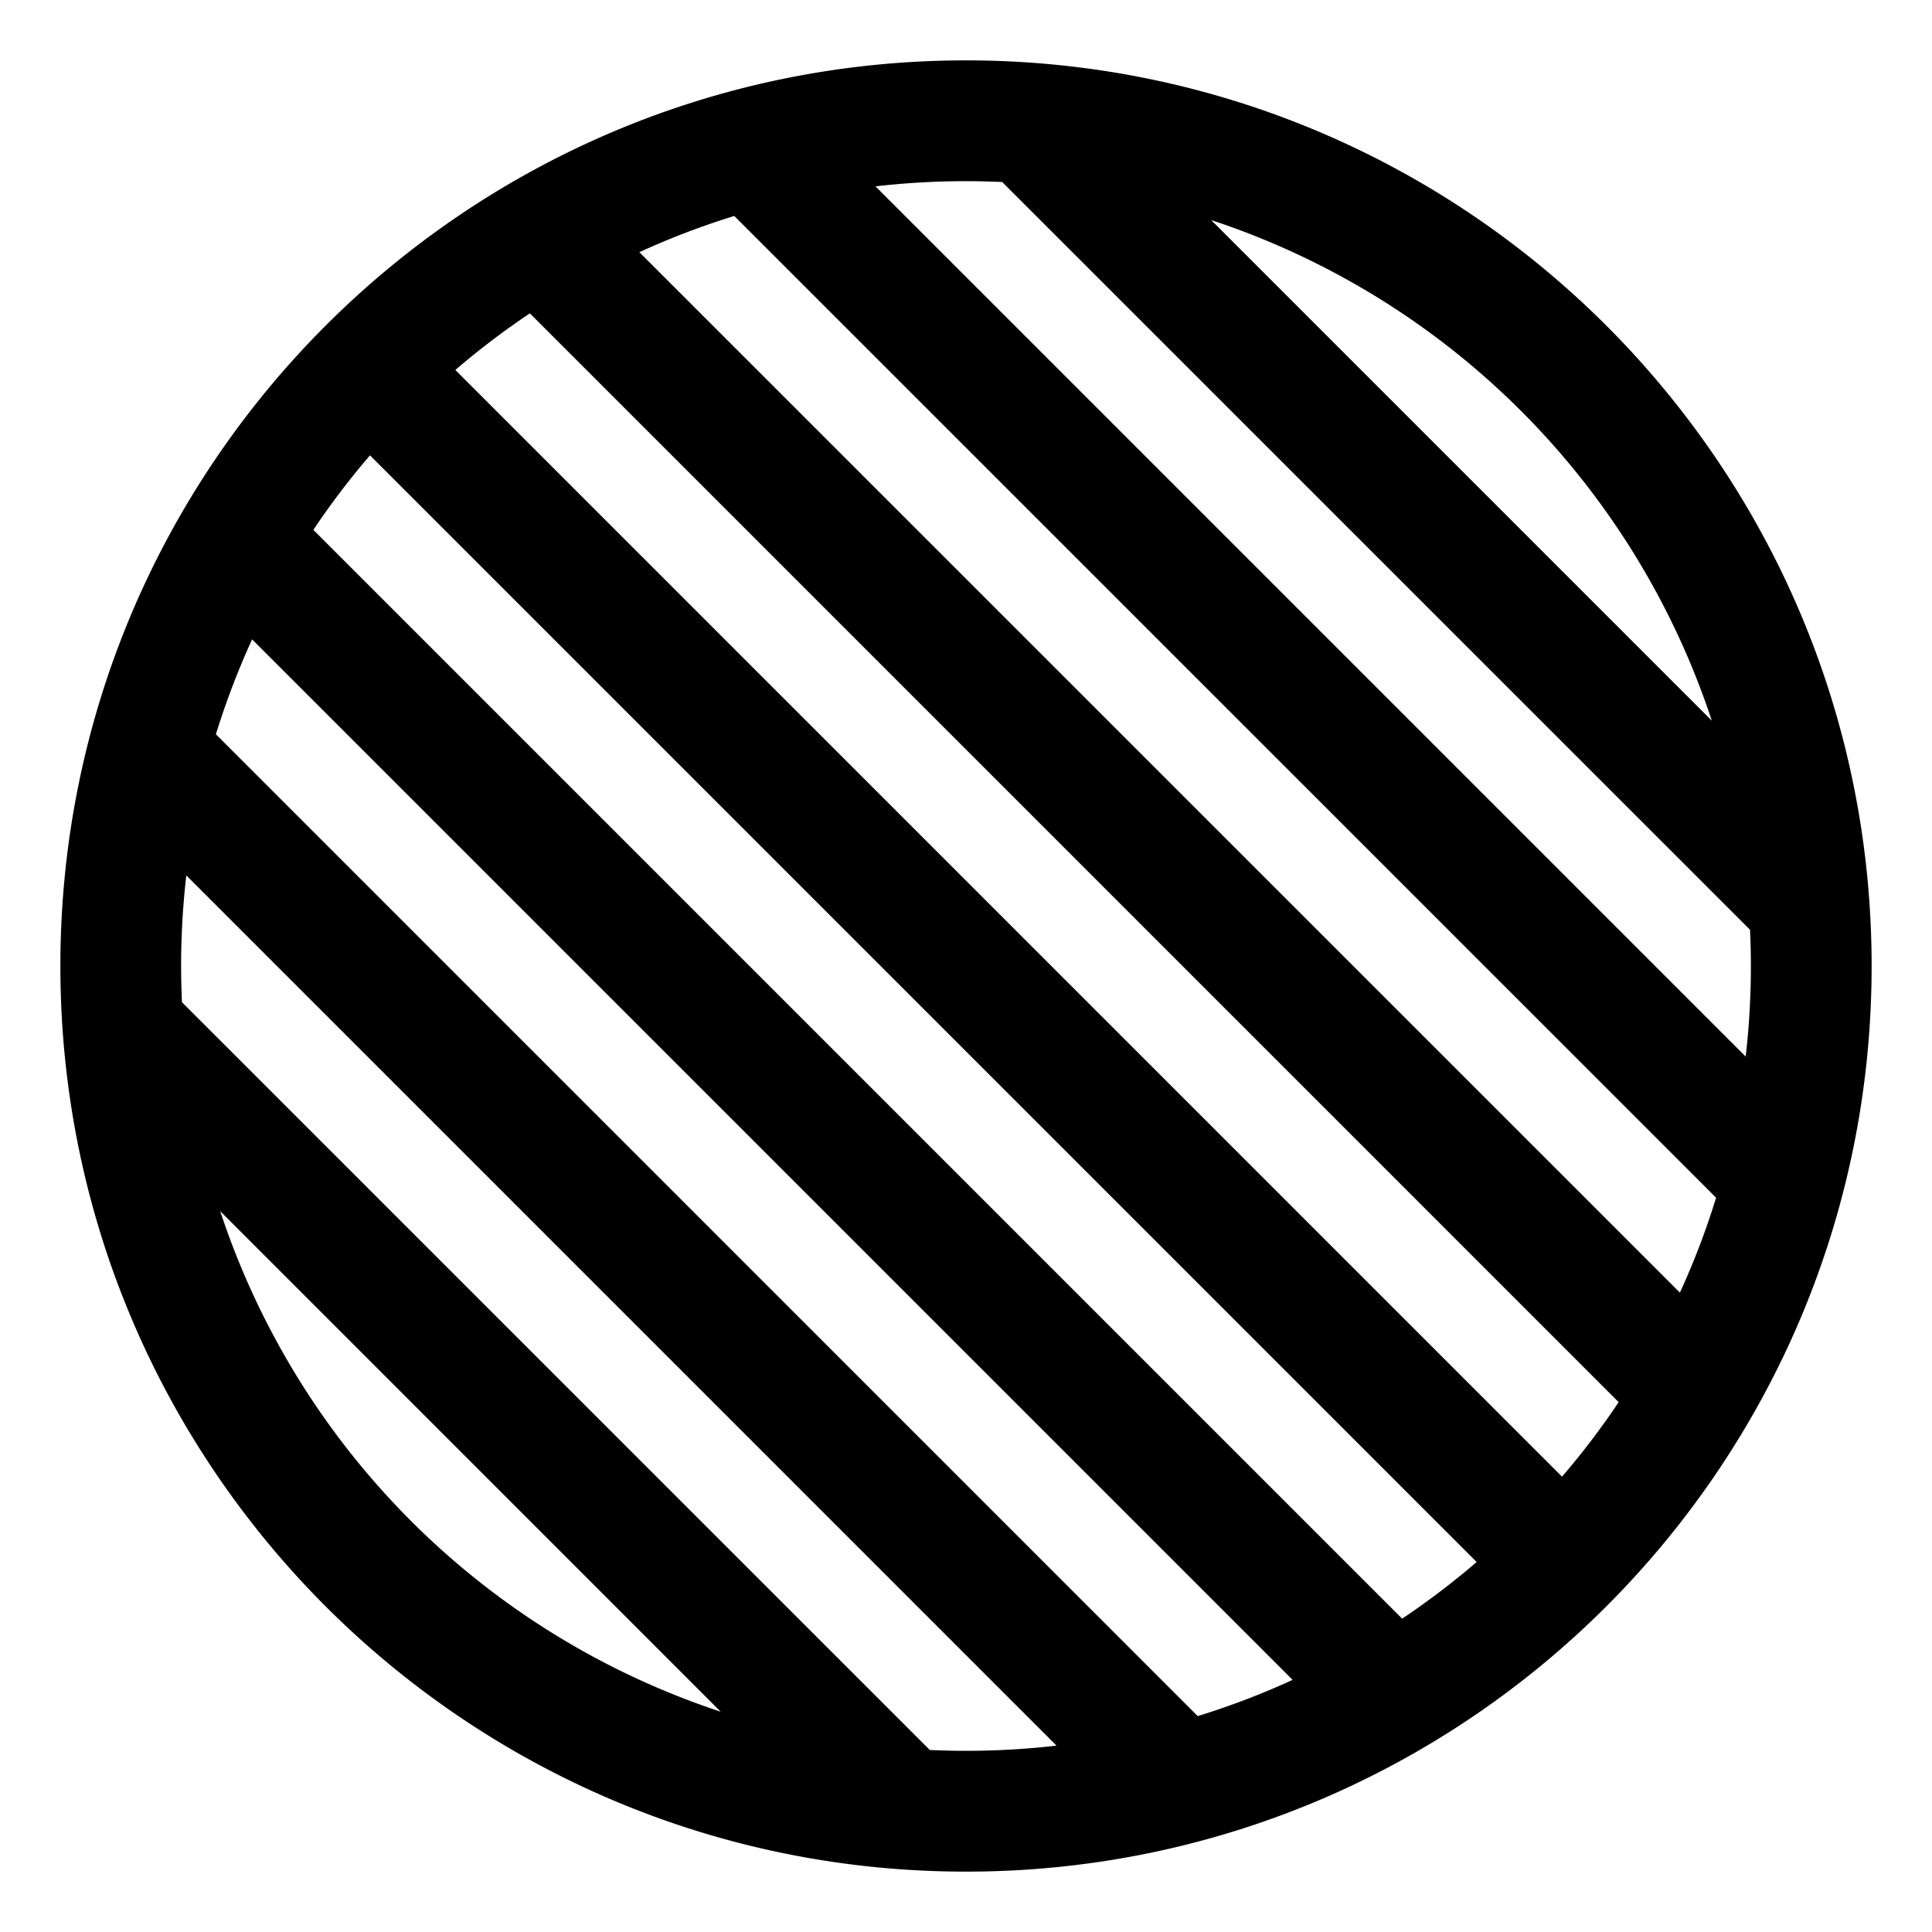 <svg xmlns="http://www.w3.org/2000/svg" xmlns:xlink="http://www.w3.org/1999/xlink" width="32" height="32" viewBox="0 0 32 32"><path fill="currentColor" d="M16 1c8.284 0 15 6.716 15 15s-6.716 15-15 15S1 24.284 1 16S7.716 1 16 1m-1.5 2.086L28.914 17.5a13 13 0 0 0 .072-2.1L16.6 3.015a13 13 0 0 0-2.1.072m-2.338.49q-.81.25-1.572.6L27.824 21.41q.35-.761.6-1.572zM26.81 23.224L8.776 5.19q-.646.433-1.234.938l18.33 18.33q.506-.588.938-1.234m-2.352 2.648L6.128 7.542q-.505.588-.938 1.234L23.224 26.81q.645-.432 1.234-.938m-3.048 1.952L4.176 10.59a13 13 0 0 0-.6 1.572l16.262 16.262q.81-.25 1.572-.6m-3.91 1.09L3.086 14.5a13 13 0 0 0-.072 2.1L15.4 28.985a13 13 0 0 0 2.1-.072m-5.561-.56L3.647 20.06a13.03 13.03 0 0 0 8.292 8.292m16.414-16.415a13.03 13.03 0 0 0-8.292-8.292z"/></svg>